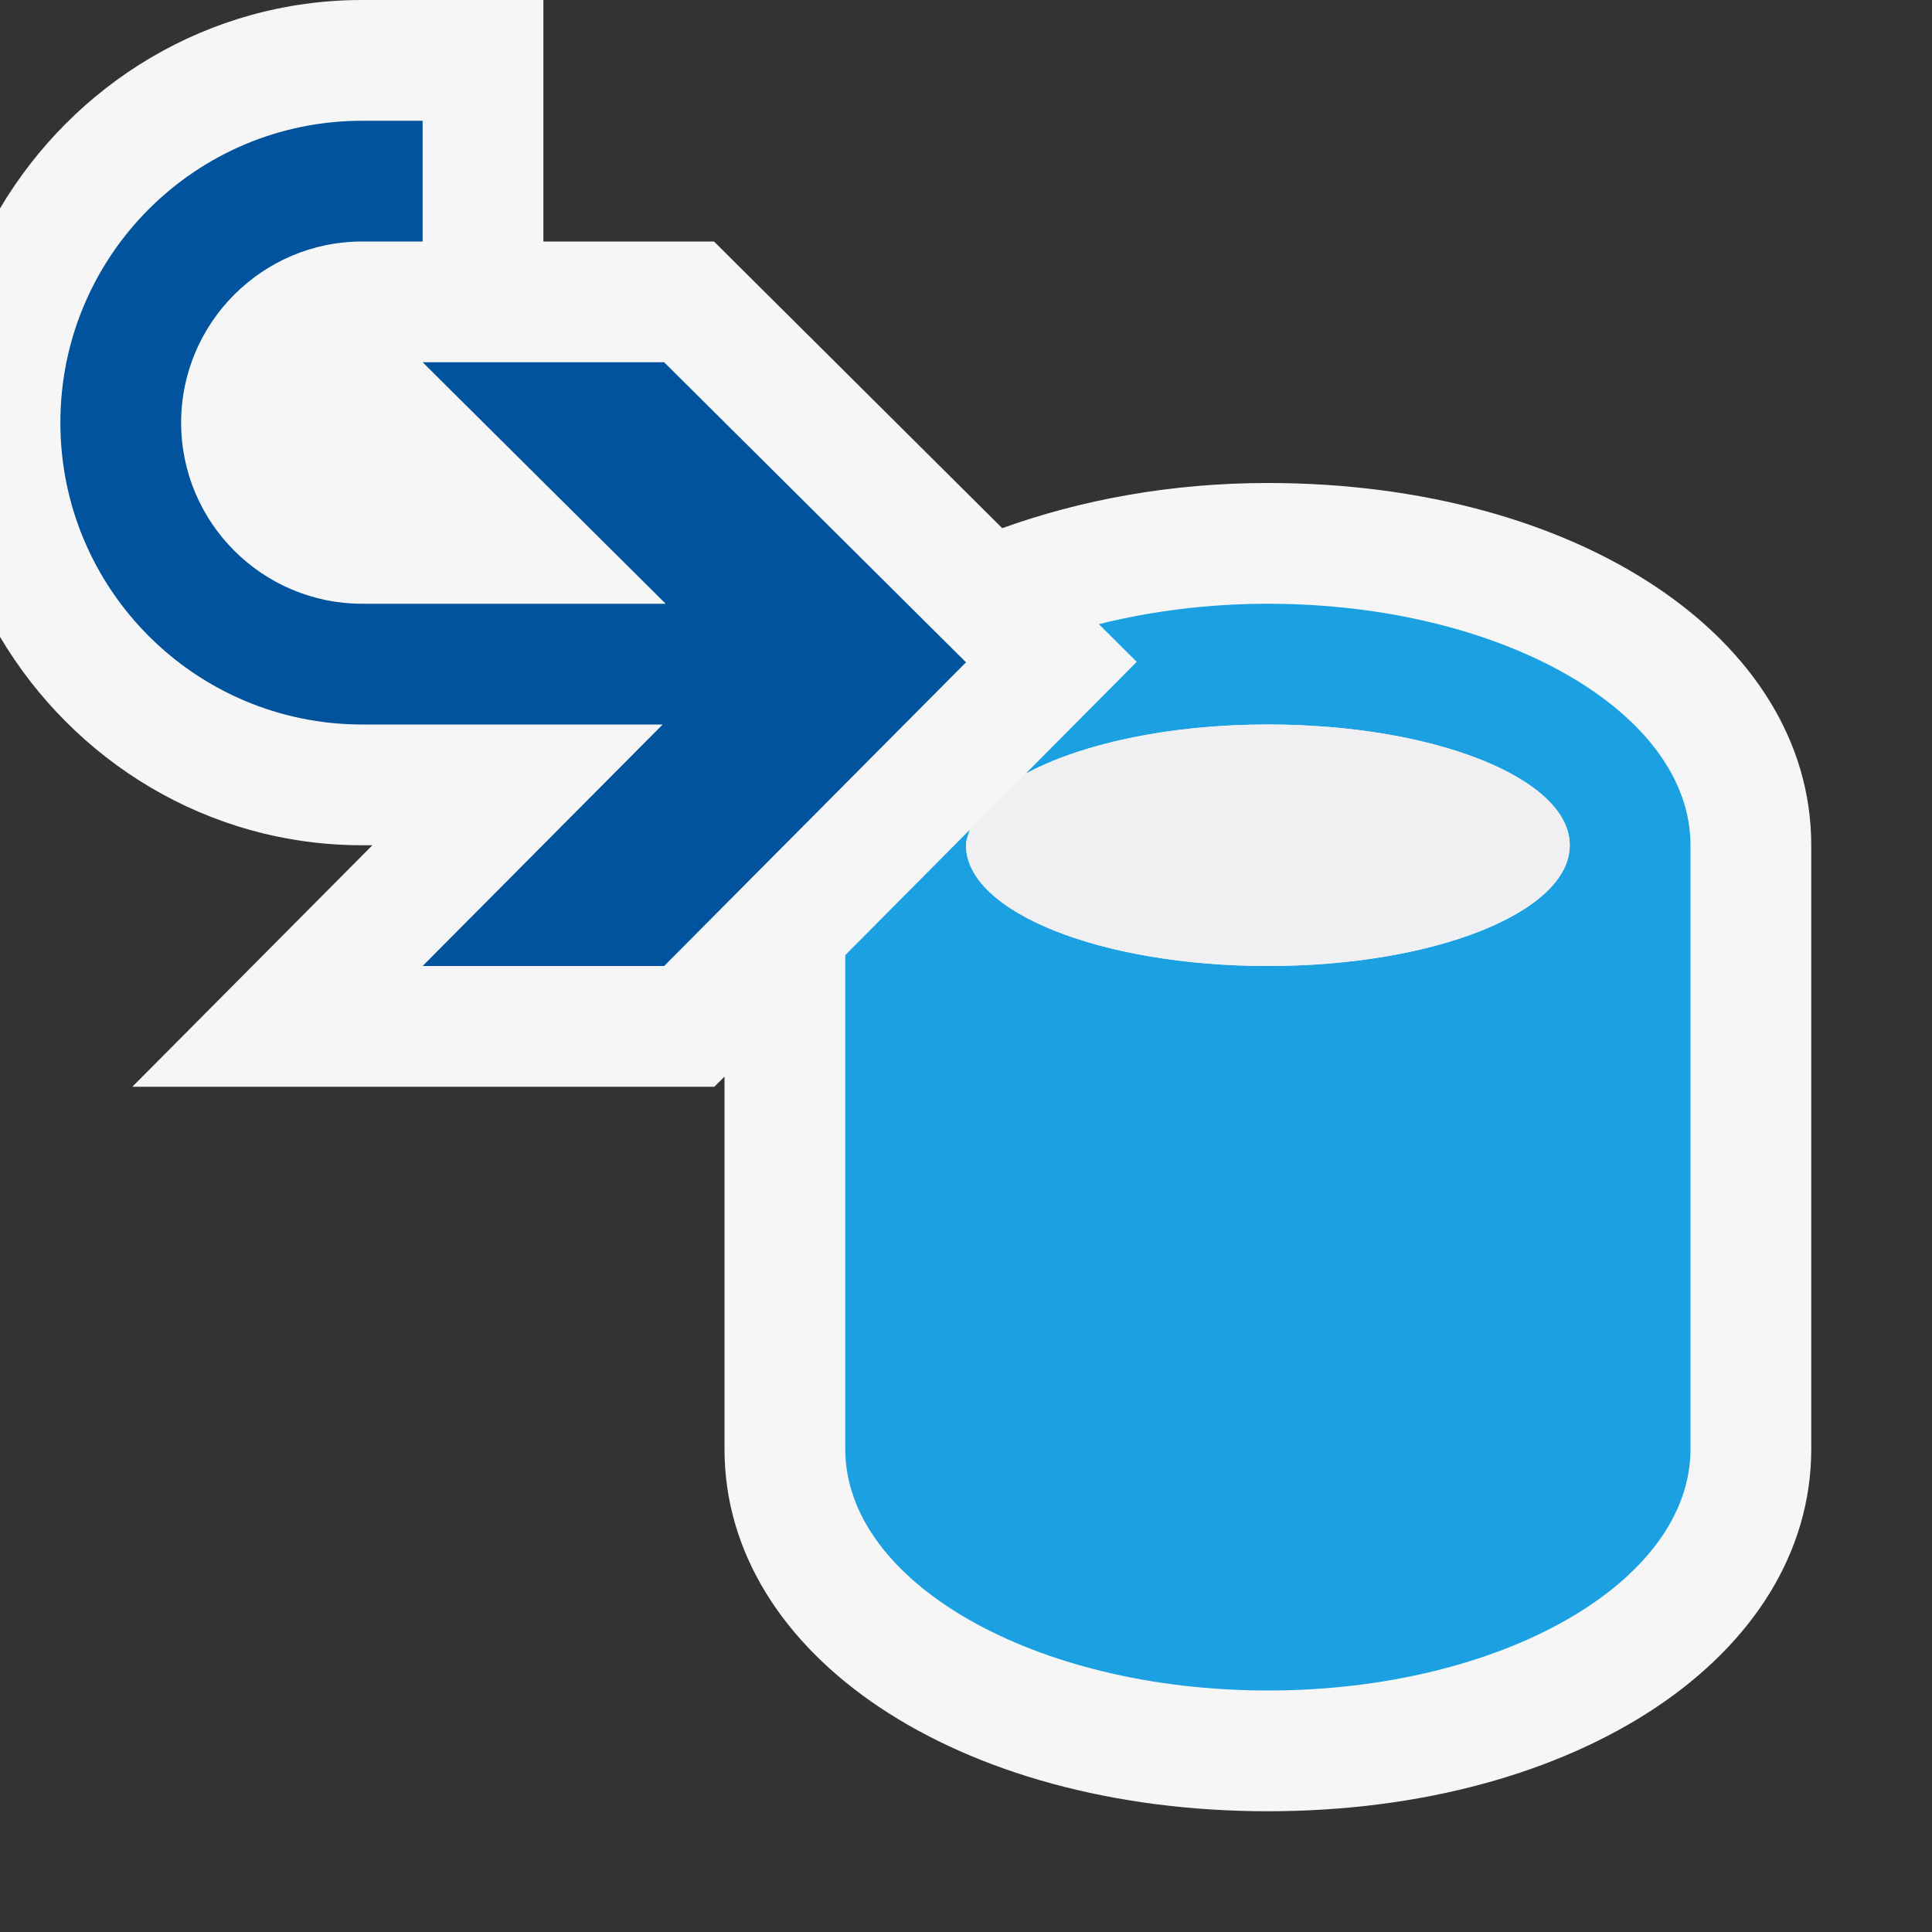 <?xml version="1.0" encoding="iso-8859-1"?>
<!-- Generator: Adobe Illustrator 21.0.0, SVG Export Plug-In . SVG Version: 6.00 Build 0)  -->
<svg version="1.1" xmlns="http://www.w3.org/2000/svg" xmlns:xlink="http://www.w3.org/1999/xlink" x="0px" y="0px"
	 viewBox="0 0 16 16" style="enable-background:new 0 0 16 16;" xml:space="preserve">
<rect x="0" y="0" width="16" height="16" fill="#333333" stroke="none"/>
<style type="text/css">
	.icon_x002D_canvas_x002D_transparent{opacity:0;fill:#F6F6F6;}
	.icon_x002D_vs_x002D_out{fill:#F6F6F6;}
	.icon_x002D_vs_x002D_fg{fill:#F0EFF1;}
	.icon_x002D_vs_x002D_blue{fill:#1BA1E2;}
	.icon_x002D_vs_x002D_action_x002D_blue{fill:#00539C;}
</style>
<g id="canvas">
	<path class="icon_x002D_canvas_x002D_transparent" d="M16,16H0V0h16V16z"/>
</g>
<g id="outline">
	<path class="icon_x002D_vs_x002D_out" d="M15,7v5c0,1.711-1.935,3-4.5,3C7.935,15,6,13.711,6,12V8.916L5.916,9h-4.82l1.988-2H3
		C1.72,7,0.61,6.302,0,5.274V1.726C0.61,0.698,1.72,0,3,0h1.5v2h1.413L8.3,4.374C8.946,4.142,9.686,4,10.5,4C13.065,4,15,5.289,15,7
		z"/>
</g>
<g id="iconBg">
	<path class="icon_x002D_vs_x002D_blue" d="M14,7v5c0,1.104-1.567,2-3.5,2C8.567,14,7,13.104,7,12V7.91l1.032-1.039
		C8.019,6.914,8,6.956,8,7c0,0.553,1.119,1,2.5,1C11.881,8,13,7.553,13,7s-1.119-1-2.5-1C9.674,6,8.947,6.162,8.492,6.409
		l0.922-0.928L9.1,5.169C9.529,5.062,10.001,5,10.5,5C12.433,5,14,5.896,14,7z"/>
</g>
<g id="iconFg">
	<path class="icon_x002D_vs_x002D_fg" d="M13,7c0,0.553-1.119,1-2.5,1C9.119,8,8,7.553,8,7c0-0.044,0.019-0.086,0.032-0.129
		l0.459-0.462C8.947,6.162,9.674,6,10.5,6C11.881,6,13,6.447,13,7z"/>
</g>
<g id="colorAction">
	<path class="icon_x002D_vs_x002D_action_x002D_blue" d="M8,5.485L5.5,8h-2l1.988-2H3C1.619,6,0.5,4.881,0.5,3.5S1.619,1,3,1h0.5v1
		H3C2.173,2,1.5,2.674,1.5,3.5C1.5,4.328,2.173,5,3,5h2.513L3.5,3h2L8,5.485z"/>
</g>
</svg>
